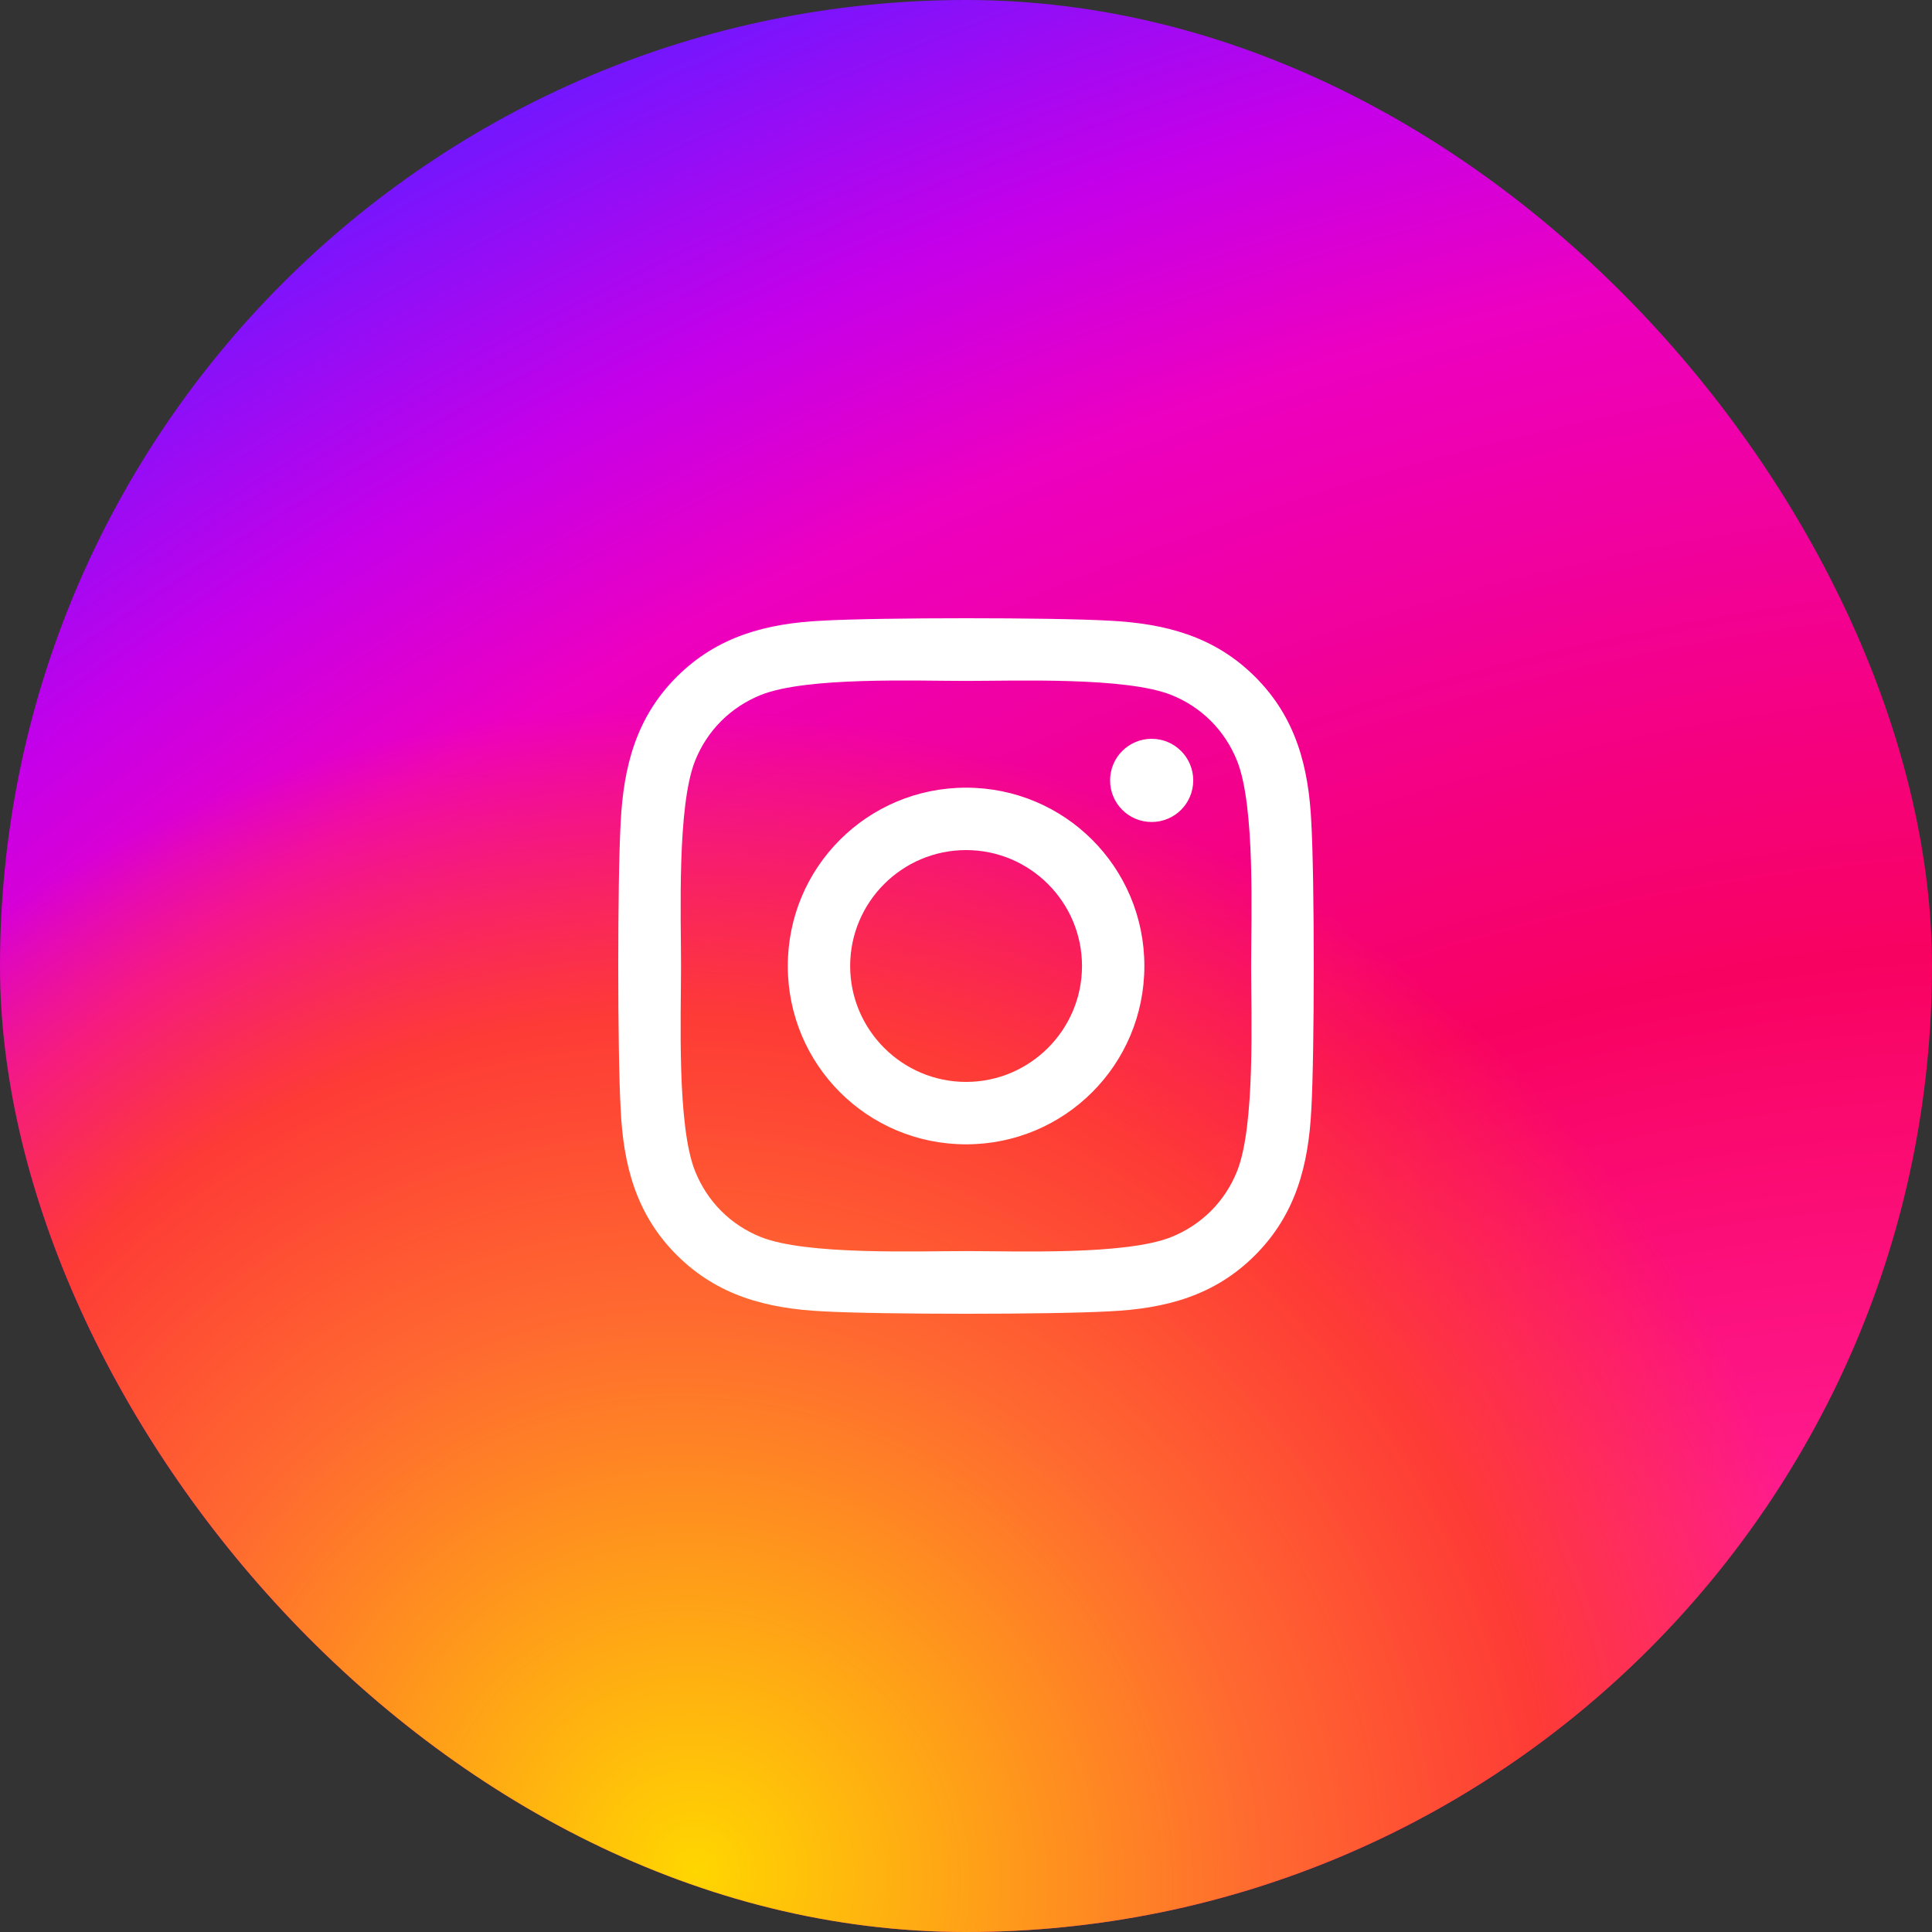 <svg width="50" height="50" viewBox="0 0 50 50" fill="none" xmlns="http://www.w3.org/2000/svg">
<rect x="0" y="0" width="50" height="50" fill="#333333" stroke="none"/>
<rect width="50" height="50" rx="25" fill="url(#paint0_radial_3504_1573)"/>
<rect width="50" height="50" rx="25" fill="url(#paint1_radial_3504_1573)"/>
<path d="M25.002 20.385C22.448 20.385 20.388 22.445 20.388 25C20.388 27.555 22.448 29.615 25.002 29.615C27.556 29.615 29.616 27.555 29.616 25C29.616 22.445 27.556 20.385 25.002 20.385ZM25.002 28C23.352 28 22.002 26.655 22.002 25C22.002 23.345 23.348 22 25.002 22C26.656 22 28.002 23.345 28.002 25C28.002 26.655 26.652 28 25.002 28ZM30.881 20.196C30.881 20.795 30.399 21.273 29.805 21.273C29.206 21.273 28.729 20.791 28.729 20.196C28.729 19.602 29.21 19.12 29.805 19.12C30.399 19.12 30.881 19.602 30.881 20.196ZM33.937 21.289C33.868 19.847 33.539 18.57 32.483 17.517C31.431 16.465 30.154 16.136 28.712 16.063C27.227 15.979 22.773 15.979 21.288 16.063C19.85 16.131 18.573 16.461 17.517 17.513C16.461 18.566 16.136 19.843 16.063 21.285C15.979 22.771 15.979 27.225 16.063 28.711C16.131 30.153 16.461 31.43 17.517 32.483C18.573 33.535 19.846 33.864 21.288 33.937C22.773 34.021 27.227 34.021 28.712 33.937C30.154 33.868 31.431 33.539 32.483 32.483C33.535 31.43 33.864 30.153 33.937 28.711C34.021 27.225 34.021 22.775 33.937 21.289ZM32.017 30.306C31.704 31.093 31.098 31.7 30.307 32.017C29.122 32.487 26.311 32.378 25.002 32.378C23.693 32.378 20.878 32.483 19.697 32.017C18.91 31.704 18.304 31.097 17.987 30.306C17.517 29.121 17.625 26.309 17.625 25C17.625 23.691 17.521 20.875 17.987 19.694C18.3 18.907 18.906 18.3 19.697 17.983C20.882 17.513 23.693 17.622 25.002 17.622C26.311 17.622 29.126 17.517 30.307 17.983C31.094 18.296 31.7 18.903 32.017 19.694C32.487 20.879 32.379 23.691 32.379 25C32.379 26.309 32.487 29.125 32.017 30.306Z" fill="white"/>
<defs>
<radialGradient id="paint0_radial_3504_1573" cx="0" cy="0" r="1" gradientUnits="userSpaceOnUse" gradientTransform="translate(42.25 56.75) rotate(-115.776) scale(68.184 101.416)">
<stop offset="0.244" stop-color="#FF1B90"/>
<stop offset="0.437" stop-color="#F80261"/>
<stop offset="0.688" stop-color="#ED00C0"/>
<stop offset="0.777" stop-color="#C500E9"/>
<stop offset="0.893" stop-color="#7017FF"/>
</radialGradient>
<radialGradient id="paint1_radial_3504_1573" cx="0" cy="0" r="1" gradientUnits="userSpaceOnUse" gradientTransform="translate(18.125 48.275) rotate(-57.44) scale(29.544 30.73)">
<stop stop-color="#FFD600"/>
<stop offset="0.484" stop-color="#FF6930"/>
<stop offset="0.734" stop-color="#FE3B36"/>
<stop offset="1" stop-color="#FE3B36" stop-opacity="0"/>
</radialGradient>
</defs>
</svg>
